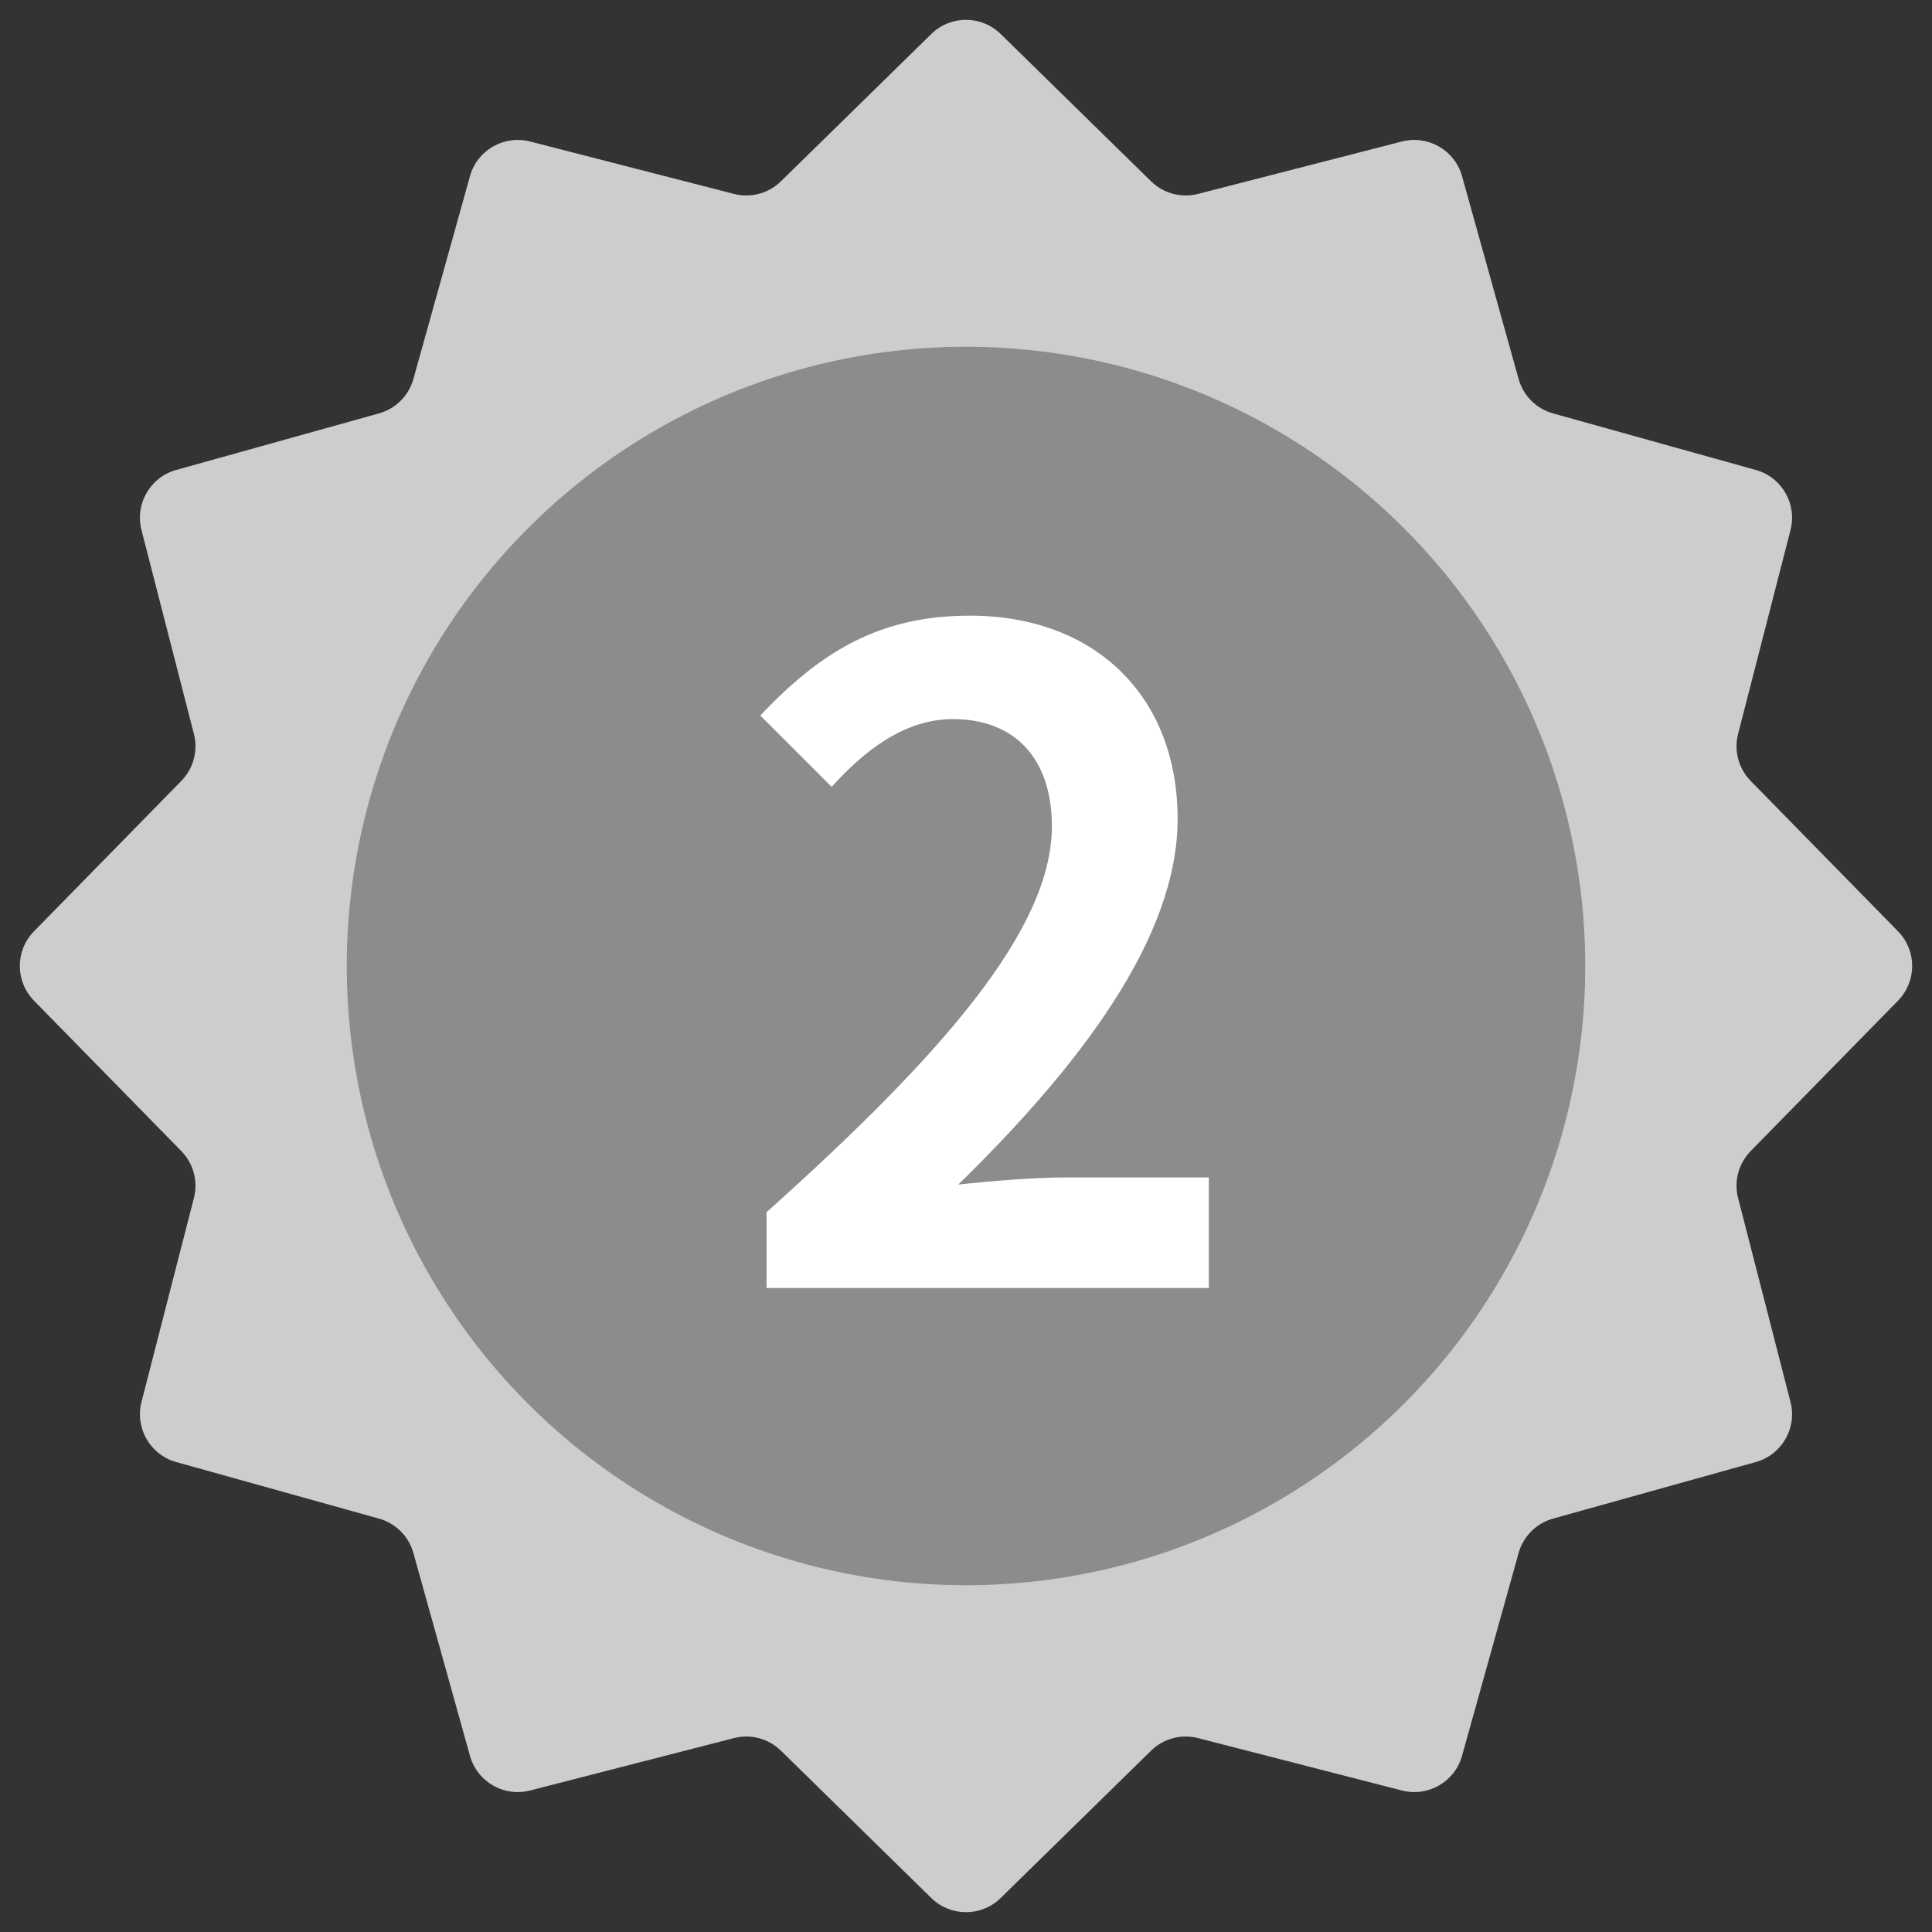 <svg width="39" height="39" viewBox="0 0 39 39" fill="none" xmlns="http://www.w3.org/2000/svg">
<rect x="0" y="0" width="39" height="39" fill="#333333" stroke="none"/>
<path d="M18.8 0.686C19.189 0.305 19.811 0.305 20.2 0.686L23.236 3.66C23.486 3.905 23.846 4.002 24.185 3.914L28.301 2.856C28.828 2.721 29.367 3.032 29.513 3.556L30.655 7.65C30.749 7.987 31.013 8.251 31.35 8.345L35.444 9.487C35.968 9.633 36.279 10.172 36.144 10.699L35.086 14.815C34.998 15.154 35.095 15.514 35.34 15.764L38.314 18.8C38.695 19.189 38.695 19.811 38.314 20.2L35.34 23.236C35.095 23.486 34.998 23.846 35.086 24.185L36.144 28.301C36.279 28.828 35.968 29.367 35.444 29.513L31.35 30.655C31.013 30.749 30.749 31.013 30.655 31.35L29.513 35.444C29.367 35.968 28.828 36.279 28.301 36.144L24.185 35.086C23.846 34.998 23.486 35.095 23.236 35.34L20.2 38.314C19.811 38.695 19.189 38.695 18.8 38.314L15.764 35.34C15.514 35.095 15.154 34.998 14.815 35.086L10.699 36.144C10.172 36.279 9.633 35.968 9.487 35.444L8.345 31.35C8.251 31.013 7.987 30.749 7.65 30.655L3.556 29.513C3.032 29.367 2.721 28.828 2.856 28.301L3.914 24.185C4.002 23.846 3.905 23.486 3.66 23.236L0.686 20.2C0.305 19.811 0.305 19.189 0.686 18.8L3.66 15.764C3.905 15.514 4.002 15.154 3.914 14.815L2.856 10.699C2.721 10.172 3.032 9.633 3.556 9.487L7.65 8.345C7.987 8.251 8.251 7.987 8.345 7.65L9.487 3.556C9.633 3.032 10.172 2.721 10.699 2.856L14.815 3.914C15.154 4.002 15.514 3.905 15.764 3.66L18.8 0.686Z" fill="#CDCDCD"/>
<circle cx="19.5" cy="19.5" r="12.5" fill="#8D8C8C"/>
<path d="M15.474 26H24.402V23.768H21.504C20.892 23.768 20.01 23.84 19.344 23.912C21.774 21.536 23.772 18.944 23.772 16.532C23.772 14.048 22.098 12.428 19.578 12.428C17.76 12.428 16.572 13.148 15.348 14.444L16.788 15.884C17.454 15.146 18.264 14.516 19.236 14.516C20.496 14.516 21.234 15.326 21.234 16.676C21.234 18.728 19.092 21.23 15.474 24.47V26Z" fill="white"/>
</svg>
